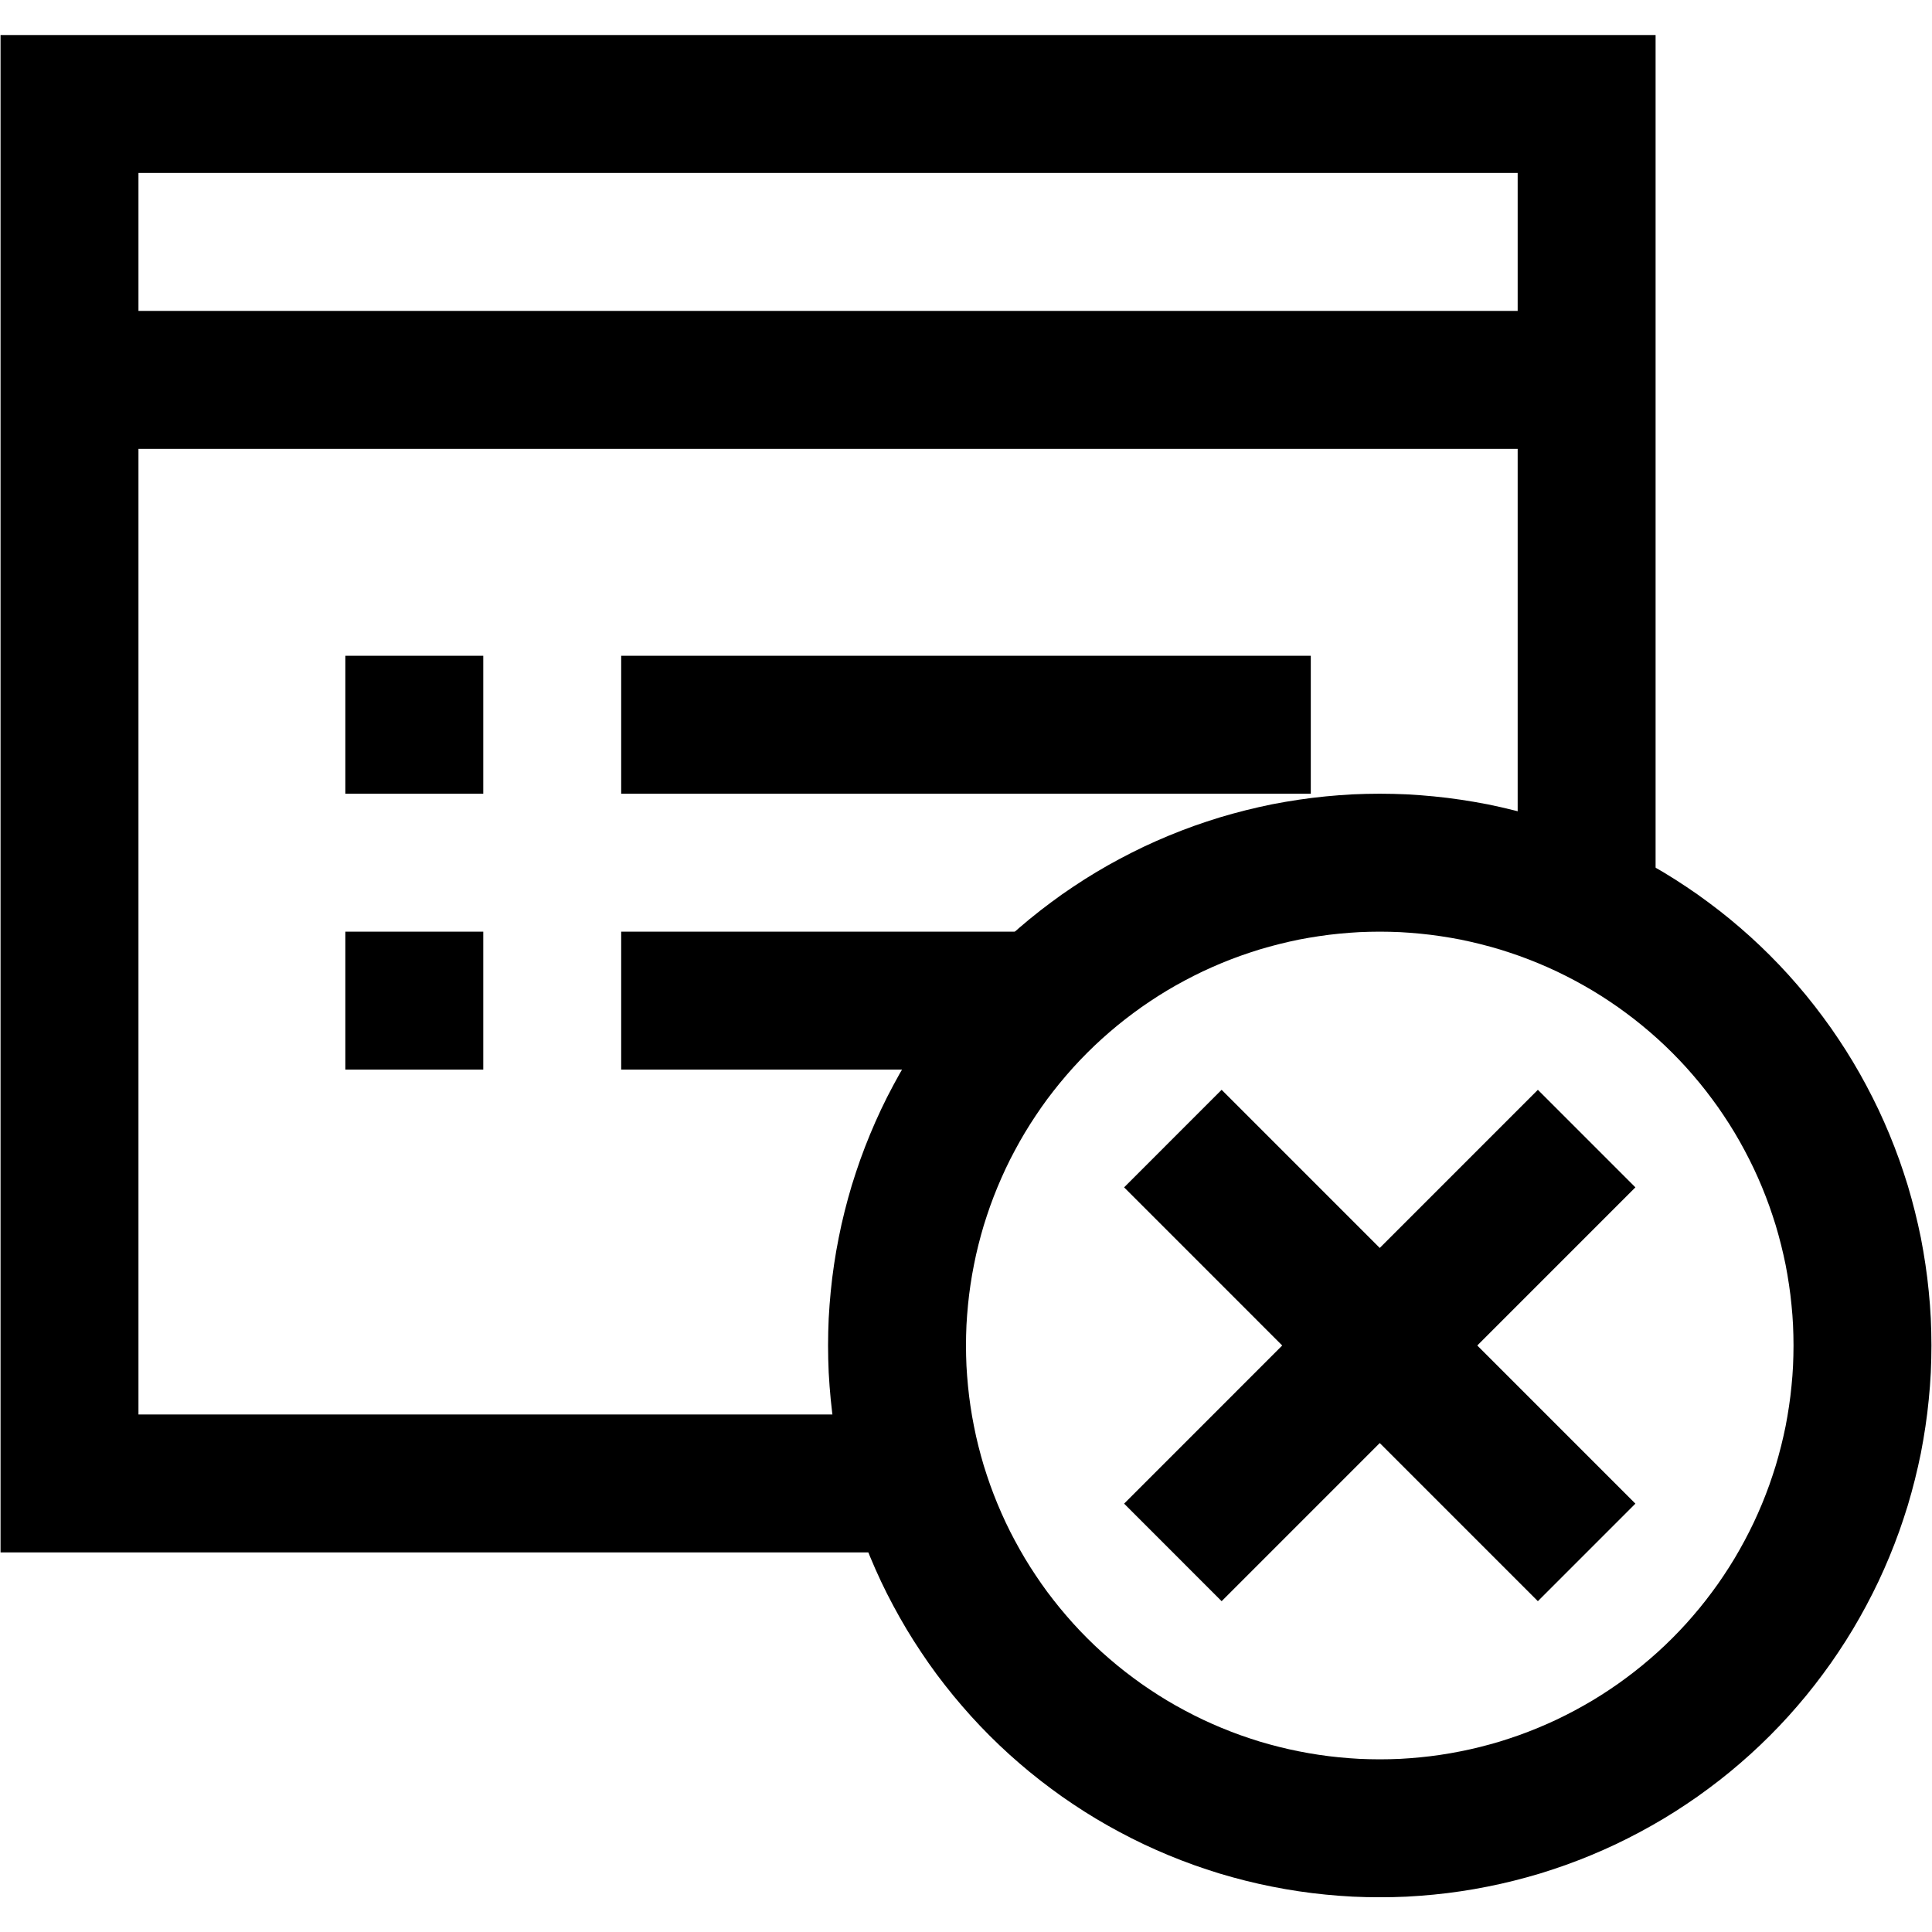 <svg xmlns="http://www.w3.org/2000/svg" width="810" viewBox="0 0 810 810" height="810" version="1.0"><defs><clipPath id="a"><path d="M 0 14.68 L 695 14.68 L 695 651 L 0 651 Z M 0 14.68"/></clipPath><clipPath id="b"><path d="M 0 14.68 L 810 14.68 L 810 795.43 L 0 795.43 Z M 0 14.68"/></clipPath></defs><g clip-path="url(#a)"><path transform="matrix(28.912 0 0 28.917 -115.422 -129.902)" fill="none" d="M 17.125 26 L 5 26 L 5 6 L 27 6 L 27 18" stroke="#000" stroke-width="2" stroke-miterlimit="10"/></g><path transform="matrix(28.912 0 0 28.917 -115.422 -129.902)" fill="none" d="M 5 10 L 27 10" stroke="#000" stroke-width="2" stroke-miterlimit="10"/><path transform="matrix(28.912 0 0 28.917 -115.422 -129.902)" fill="none" d="M 13 15 L 23 15" stroke="#000" stroke-width="2" stroke-miterlimit="10"/><path transform="matrix(28.912 0 0 28.917 -115.422 -129.902)" fill="none" d="M 9 15 L 11 15" stroke="#000" stroke-width="2" stroke-miterlimit="10"/><path transform="matrix(28.912 0 0 28.917 -115.422 -129.902)" fill="none" d="M 13 19 L 19 19" stroke="#000" stroke-width="2" stroke-miterlimit="10"/><path transform="matrix(28.912 0 0 28.917 -115.422 -129.902)" fill="none" d="M 9 19 L 11 19" stroke="#000" stroke-width="2" stroke-miterlimit="10"/><g clip-path="url(#b)" fill="none" stroke="#000" stroke-width="2" stroke-miterlimit="10"><path transform="matrix(28.912 0 0 28.917 -115.422 -129.902)" d="M 31 24 C 31 24.115 30.997 24.229 30.992 24.344 C 30.986 24.458 30.978 24.572 30.966 24.686 C 30.955 24.8 30.941 24.914 30.924 25.027 C 30.907 25.14 30.888 25.253 30.866 25.366 C 30.843 25.478 30.818 25.59 30.79 25.701 C 30.762 25.812 30.732 25.922 30.699 26.032 C 30.665 26.142 30.629 26.25 30.591 26.358 C 30.552 26.466 30.511 26.573 30.467 26.679 C 30.423 26.785 30.377 26.889 30.328 26.993 C 30.279 27.096 30.227 27.199 30.173 27.3 C 30.119 27.401 30.063 27.5 30.004 27.599 C 29.945 27.697 29.884 27.794 29.82 27.889 C 29.757 27.984 29.691 28.078 29.622 28.17 C 29.554 28.262 29.484 28.352 29.411 28.441 C 29.338 28.529 29.264 28.616 29.187 28.701 C 29.11 28.786 29.031 28.869 28.95 28.95 C 28.869 29.031 28.786 29.11 28.701 29.187 C 28.616 29.264 28.529 29.338 28.441 29.411 C 28.352 29.484 28.262 29.554 28.17 29.622 C 28.078 29.691 27.984 29.757 27.889 29.82 C 27.794 29.884 27.697 29.945 27.599 30.004 C 27.5 30.063 27.401 30.119 27.3 30.173 C 27.199 30.227 27.096 30.279 26.993 30.328 C 26.889 30.377 26.785 30.423 26.679 30.467 C 26.573 30.511 26.466 30.552 26.358 30.591 C 26.25 30.629 26.142 30.665 26.032 30.699 C 25.922 30.732 25.812 30.762 25.701 30.79 C 25.59 30.818 25.478 30.843 25.366 30.865 C 25.253 30.888 25.14 30.907 25.027 30.924 C 24.914 30.941 24.8 30.955 24.686 30.966 C 24.572 30.977 24.458 30.986 24.344 30.992 C 24.229 30.997 24.115 31 24 31 C 23.885 31 23.771 30.997 23.657 30.992 C 23.542 30.986 23.428 30.977 23.314 30.966 C 23.2 30.955 23.086 30.941 22.973 30.924 C 22.86 30.907 22.747 30.888 22.634 30.865 C 22.522 30.843 22.41 30.818 22.299 30.79 C 22.188 30.762 22.078 30.732 21.968 30.699 C 21.858 30.665 21.75 30.629 21.642 30.591 C 21.534 30.552 21.427 30.511 21.321 30.467 C 21.215 30.423 21.111 30.377 21.007 30.328 C 20.904 30.279 20.801 30.227 20.7 30.173 C 20.599 30.119 20.499 30.063 20.401 30.004 C 20.303 29.945 20.206 29.884 20.111 29.82 C 20.016 29.757 19.922 29.691 19.83 29.622 C 19.738 29.554 19.648 29.484 19.559 29.411 C 19.471 29.338 19.384 29.264 19.299 29.187 C 19.214 29.11 19.131 29.031 19.05 28.95 C 18.969 28.869 18.89 28.786 18.813 28.701 C 18.736 28.616 18.662 28.529 18.589 28.441 C 18.516 28.352 18.446 28.262 18.377 28.17 C 18.309 28.078 18.243 27.984 18.18 27.889 C 18.116 27.794 18.055 27.697 17.996 27.599 C 17.937 27.5 17.881 27.401 17.827 27.3 C 17.772 27.199 17.721 27.096 17.672 26.993 C 17.623 26.889 17.577 26.785 17.533 26.679 C 17.489 26.573 17.448 26.466 17.409 26.358 C 17.371 26.25 17.335 26.142 17.301 26.032 C 17.268 25.922 17.238 25.812 17.21 25.701 C 17.182 25.59 17.157 25.478 17.135 25.366 C 17.112 25.253 17.093 25.14 17.076 25.027 C 17.059 24.914 17.045 24.8 17.034 24.686 C 17.023 24.572 17.014 24.458 17.008 24.344 C 17.003 24.229 17 24.115 17 24 C 17 23.885 17.003 23.771 17.008 23.656 C 17.014 23.542 17.023 23.428 17.034 23.314 C 17.045 23.2 17.059 23.086 17.076 22.973 C 17.093 22.86 17.112 22.747 17.135 22.634 C 17.157 22.522 17.182 22.41 17.21 22.299 C 17.238 22.188 17.268 22.078 17.301 21.968 C 17.335 21.858 17.371 21.75 17.409 21.642 C 17.448 21.534 17.489 21.427 17.533 21.321 C 17.577 21.215 17.623 21.111 17.672 21.007 C 17.721 20.904 17.772 20.801 17.827 20.7 C 17.881 20.599 17.937 20.499 17.996 20.401 C 18.055 20.303 18.116 20.206 18.18 20.111 C 18.243 20.016 18.309 19.922 18.377 19.83 C 18.446 19.738 18.516 19.648 18.589 19.559 C 18.662 19.471 18.736 19.384 18.813 19.299 C 18.89 19.214 18.969 19.131 19.05 19.05 C 19.131 18.969 19.214 18.89 19.299 18.813 C 19.384 18.736 19.471 18.662 19.559 18.589 C 19.648 18.516 19.738 18.446 19.83 18.378 C 19.922 18.309 20.016 18.243 20.111 18.18 C 20.206 18.116 20.303 18.055 20.401 17.996 C 20.499 17.937 20.599 17.881 20.7 17.827 C 20.801 17.773 20.904 17.721 21.007 17.672 C 21.111 17.623 21.215 17.577 21.321 17.533 C 21.427 17.489 21.534 17.448 21.642 17.409 C 21.75 17.371 21.858 17.335 21.968 17.301 C 22.078 17.268 22.188 17.238 22.299 17.21 C 22.41 17.182 22.522 17.157 22.634 17.134 C 22.747 17.112 22.86 17.093 22.973 17.076 C 23.086 17.059 23.2 17.045 23.314 17.034 C 23.428 17.023 23.542 17.014 23.657 17.008 C 23.771 17.003 23.885 17 24 17 C 24.115 17 24.229 17.003 24.344 17.008 C 24.458 17.014 24.572 17.023 24.686 17.034 C 24.8 17.045 24.914 17.059 25.027 17.076 C 25.14 17.093 25.253 17.112 25.366 17.134 C 25.478 17.157 25.59 17.182 25.701 17.21 C 25.812 17.238 25.922 17.268 26.032 17.301 C 26.142 17.335 26.25 17.371 26.358 17.409 C 26.466 17.448 26.573 17.489 26.679 17.533 C 26.785 17.577 26.889 17.623 26.993 17.672 C 27.096 17.721 27.199 17.773 27.3 17.827 C 27.401 17.881 27.5 17.937 27.599 17.996 C 27.697 18.055 27.794 18.116 27.889 18.18 C 27.984 18.243 28.078 18.309 28.17 18.378 C 28.262 18.446 28.352 18.516 28.441 18.589 C 28.529 18.662 28.616 18.736 28.701 18.813 C 28.786 18.89 28.869 18.969 28.95 19.05 C 29.031 19.131 29.11 19.214 29.187 19.299 C 29.264 19.384 29.338 19.471 29.411 19.559 C 29.484 19.648 29.554 19.738 29.622 19.83 C 29.691 19.922 29.757 20.016 29.82 20.111 C 29.884 20.206 29.945 20.303 30.004 20.401 C 30.063 20.499 30.119 20.599 30.173 20.7 C 30.227 20.801 30.279 20.904 30.328 21.007 C 30.377 21.111 30.423 21.215 30.467 21.321 C 30.511 21.427 30.552 21.534 30.591 21.642 C 30.629 21.75 30.665 21.858 30.699 21.968 C 30.732 22.078 30.762 22.188 30.79 22.299 C 30.818 22.41 30.843 22.522 30.866 22.634 C 30.888 22.747 30.907 22.86 30.924 22.973 C 30.941 23.086 30.955 23.2 30.966 23.314 C 30.978 23.428 30.986 23.542 30.992 23.656 C 30.997 23.771 31 23.885 31 24 Z M 31 24"/><path transform="matrix(28.912 0 0 28.917 -115.422 -129.902)" d="M 21 27 L 27 21"/><path transform="matrix(28.912 0 0 28.917 -115.422 -129.902)" d="M 21 21 L 27 27"/></g></svg>